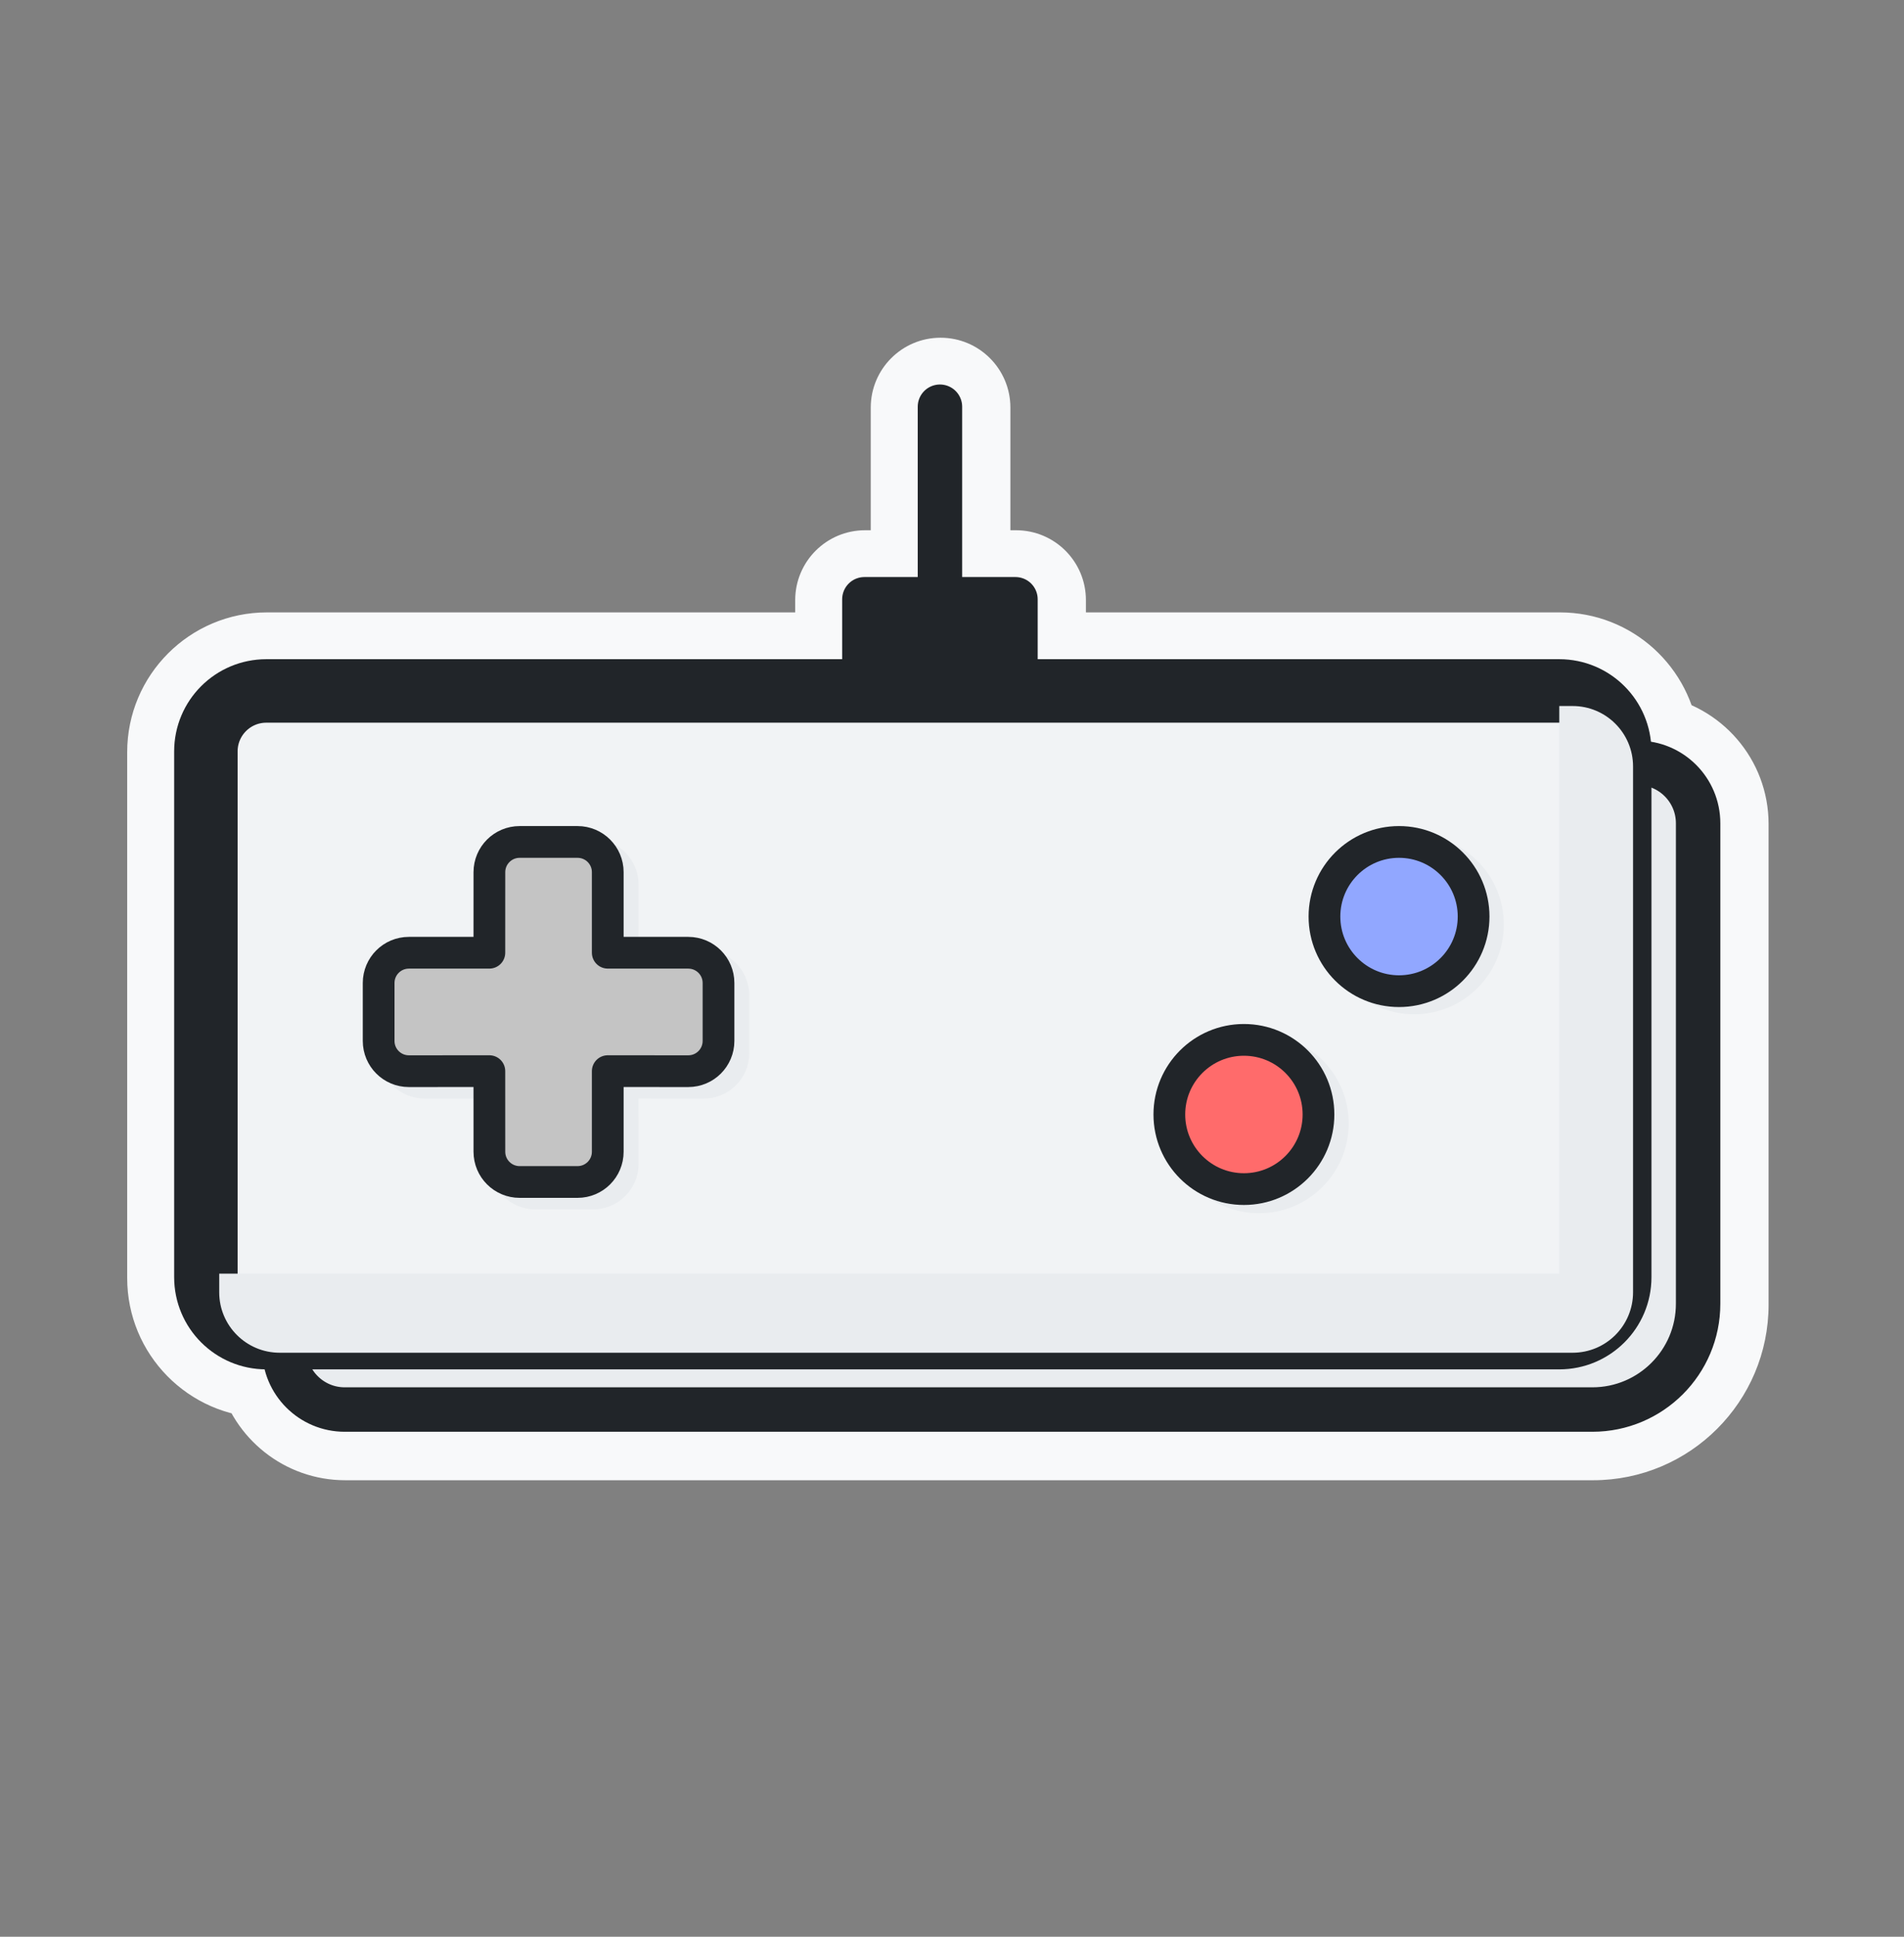 <svg width="60" height="61" viewBox="0 0 60 61" fill="none" xmlns="http://www.w3.org/2000/svg">
<rect x="0" y="0" width="60" height="61" fill="#808080" stroke="none"/>
<mask id="path-1-outside-1_50_2720" maskUnits="userSpaceOnUse" x="3.508" y="10.137" width="53" height="37" fill="black">
<rect fill="white" x="3.508" y="10.137" width="53" height="37"/>
<path fill-rule="evenodd" clip-rule="evenodd" d="M30.34 12.837C30.34 12.45 30.026 12.137 29.64 12.137C29.253 12.137 28.94 12.45 28.94 12.837V18.201H27.259C26.873 18.201 26.559 18.515 26.559 18.901V20.788H8.412C6.808 20.788 5.508 22.088 5.508 23.692V40.252C5.508 41.838 6.779 43.127 8.358 43.156C8.642 44.286 9.665 45.122 10.883 45.122H50.2C52.427 45.122 54.233 43.316 54.233 41.089V25.957C54.233 24.661 53.285 23.586 52.046 23.386C51.893 21.926 50.658 20.788 49.157 20.788H32.72V18.901C32.72 18.515 32.407 18.201 32.02 18.201H30.34V12.837ZM31.32 19.601V20.788H27.959V19.601H31.32ZM7.508 23.692C7.508 23.193 7.913 22.788 8.412 22.788H49.157C49.537 22.788 49.862 23.022 49.996 23.353H10.883C9.445 23.353 8.279 24.519 8.279 25.957V41.147C7.843 41.083 7.508 40.707 7.508 40.252V23.692ZM52.062 24.833C52.513 25.007 52.833 25.445 52.833 25.957V41.089C52.833 42.543 51.654 43.722 50.2 43.722H10.883C10.453 43.722 10.075 43.496 9.862 43.157H49.157C50.761 43.157 52.062 41.856 52.062 40.252V24.833ZM50.062 24.753V40.252C50.062 40.752 49.657 41.157 49.157 41.157H9.679V25.957C9.679 25.292 10.218 24.753 10.883 24.753H50.062Z"/>
</mask>
<path fill-rule="evenodd" clip-rule="evenodd" d="M30.34 12.837C30.34 12.45 30.026 12.137 29.64 12.137C29.253 12.137 28.94 12.45 28.94 12.837V18.201H27.259C26.873 18.201 26.559 18.515 26.559 18.901V20.788H8.412C6.808 20.788 5.508 22.088 5.508 23.692V40.252C5.508 41.838 6.779 43.127 8.358 43.156C8.642 44.286 9.665 45.122 10.883 45.122H50.2C52.427 45.122 54.233 43.316 54.233 41.089V25.957C54.233 24.661 53.285 23.586 52.046 23.386C51.893 21.926 50.658 20.788 49.157 20.788H32.72V18.901C32.72 18.515 32.407 18.201 32.02 18.201H30.34V12.837ZM31.32 19.601V20.788H27.959V19.601H31.32ZM7.508 23.692C7.508 23.193 7.913 22.788 8.412 22.788H49.157C49.537 22.788 49.862 23.022 49.996 23.353H10.883C9.445 23.353 8.279 24.519 8.279 25.957V41.147C7.843 41.083 7.508 40.707 7.508 40.252V23.692ZM52.062 24.833C52.513 25.007 52.833 25.445 52.833 25.957V41.089C52.833 42.543 51.654 43.722 50.2 43.722H10.883C10.453 43.722 10.075 43.496 9.862 43.157H49.157C50.761 43.157 52.062 41.856 52.062 40.252V24.833ZM50.062 24.753V40.252C50.062 40.752 49.657 41.157 49.157 41.157H9.679V25.957C9.679 25.292 10.218 24.753 10.883 24.753H50.062Z" fill="#F8F9FA"/>
<path d="M28.94 18.201V19.701C29.768 19.701 30.44 19.029 30.44 18.201H28.94ZM26.559 20.788V22.288C27.388 22.288 28.059 21.616 28.059 20.788H26.559ZM8.358 43.156L9.812 42.789C9.647 42.133 9.062 41.669 8.385 41.656L8.358 43.156ZM52.046 23.386L50.554 23.543C50.624 24.216 51.138 24.759 51.807 24.867L52.046 23.386ZM32.72 20.788H31.22C31.22 21.616 31.891 22.288 32.72 22.288V20.788ZM30.34 18.201H28.84C28.84 19.029 29.511 19.701 30.34 19.701V18.201ZM31.32 20.788V22.288C32.148 22.288 32.82 21.616 32.82 20.788H31.32ZM31.32 19.601H32.82C32.82 18.773 32.148 18.101 31.32 18.101V19.601ZM27.959 20.788H26.459C26.459 21.616 27.131 22.288 27.959 22.288V20.788ZM27.959 19.601V18.101C27.131 18.101 26.459 18.773 26.459 19.601H27.959ZM49.996 23.353V24.853C50.495 24.853 50.961 24.605 51.24 24.191C51.519 23.778 51.573 23.252 51.386 22.79L49.996 23.353ZM8.279 41.147L8.059 42.631C8.491 42.694 8.929 42.567 9.259 42.282C9.589 41.998 9.779 41.583 9.779 41.147H8.279ZM52.062 24.833L52.602 23.434C52.14 23.256 51.621 23.317 51.213 23.596C50.805 23.876 50.562 24.339 50.562 24.833H52.062ZM9.862 43.157V41.657C9.316 41.657 8.814 41.953 8.55 42.431C8.285 42.908 8.302 43.492 8.592 43.954L9.862 43.157ZM50.062 24.753H51.562C51.562 23.925 50.89 23.253 50.062 23.253V24.753ZM9.679 41.157H8.179C8.179 41.985 8.85 42.657 9.679 42.657V41.157ZM29.64 13.637C29.198 13.637 28.84 13.279 28.84 12.837H31.84C31.84 11.622 30.855 10.637 29.64 10.637V13.637ZM30.44 12.837C30.44 13.279 30.081 13.637 29.64 13.637V10.637C28.425 10.637 27.44 11.622 27.44 12.837H30.44ZM30.44 18.201V12.837H27.44V18.201H30.44ZM28.94 16.701H27.259V19.701H28.94V16.701ZM27.259 16.701C26.044 16.701 25.059 17.686 25.059 18.901H28.059C28.059 19.343 27.701 19.701 27.259 19.701V16.701ZM25.059 18.901V20.788H28.059V18.901H25.059ZM26.559 19.288H8.412V22.288H26.559V19.288ZM8.412 19.288C5.98 19.288 4.008 21.26 4.008 23.692H7.008C7.008 22.917 7.636 22.288 8.412 22.288V19.288ZM4.008 23.692V40.252H7.008V23.692H4.008ZM4.008 40.252C4.008 42.657 5.935 44.612 8.33 44.656L8.385 41.656C7.622 41.642 7.008 41.019 7.008 40.252H4.008ZM6.903 43.523C7.352 45.303 8.961 46.622 10.883 46.622V43.622C10.368 43.622 9.933 43.269 9.812 42.789L6.903 43.523ZM10.883 46.622H50.2V43.622H10.883V46.622ZM50.2 46.622C53.256 46.622 55.733 44.145 55.733 41.089H52.733C52.733 42.488 51.599 43.622 50.2 43.622V46.622ZM55.733 41.089V25.957H52.733V41.089H55.733ZM55.733 25.957C55.733 23.913 54.239 22.22 52.284 21.905L51.807 24.867C52.332 24.952 52.733 25.409 52.733 25.957H55.733ZM53.538 23.23C53.306 21.014 51.434 19.288 49.157 19.288V22.288C49.882 22.288 50.48 22.838 50.554 23.543L53.538 23.23ZM49.157 19.288H32.72V22.288H49.157V19.288ZM34.22 20.788V18.901H31.22V20.788H34.22ZM34.22 18.901C34.22 17.686 33.235 16.701 32.02 16.701V19.701C31.578 19.701 31.22 19.343 31.22 18.901H34.22ZM32.02 16.701H30.34V19.701H32.02V16.701ZM28.84 12.837V18.201H31.84V12.837H28.84ZM32.82 20.788V19.601H29.82V20.788H32.82ZM27.959 22.288H31.32V19.288H27.959V22.288ZM26.459 19.601V20.788H29.459V19.601H26.459ZM31.32 18.101H27.959V21.101H31.32V18.101ZM8.412 21.288C7.084 21.288 6.008 22.364 6.008 23.692H9.008C9.008 24.021 8.741 24.288 8.412 24.288V21.288ZM49.157 21.288H8.412V24.288H49.157V21.288ZM51.386 22.79C51.031 21.912 50.169 21.288 49.157 21.288V24.288C48.905 24.288 48.693 24.132 48.605 23.916L51.386 22.79ZM10.883 24.853H49.996V21.853H10.883V24.853ZM9.779 25.957C9.779 25.347 10.273 24.853 10.883 24.853V21.853C8.616 21.853 6.779 23.691 6.779 25.957H9.779ZM9.779 41.147V25.957H6.779V41.147H9.779ZM6.008 40.252C6.008 41.461 6.898 42.459 8.059 42.631L8.498 39.663C8.787 39.706 9.008 39.952 9.008 40.252H6.008ZM6.008 23.692V40.252H9.008V23.692H6.008ZM54.333 25.957C54.333 24.804 53.612 23.824 52.602 23.434L51.522 26.233C51.413 26.191 51.333 26.085 51.333 25.957H54.333ZM54.333 41.089V25.957H51.333V41.089H54.333ZM50.2 45.222C52.482 45.222 54.333 43.371 54.333 41.089H51.333C51.333 41.715 50.826 42.222 50.2 42.222V45.222ZM10.883 45.222H50.2V42.222H10.883V45.222ZM8.592 43.954C9.067 44.712 9.915 45.222 10.883 45.222V42.222C10.99 42.222 11.083 42.28 11.133 42.359L8.592 43.954ZM49.157 41.657H9.862V44.657H49.157V41.657ZM50.562 40.252C50.562 41.028 49.933 41.657 49.157 41.657V44.657C51.59 44.657 53.562 42.685 53.562 40.252H50.562ZM50.562 24.833V40.252H53.562V24.833H50.562ZM51.562 40.252V24.753H48.562V40.252H51.562ZM49.157 42.657C50.485 42.657 51.562 41.58 51.562 40.252H48.562C48.562 39.923 48.828 39.657 49.157 39.657V42.657ZM9.679 42.657H49.157V39.657H9.679V42.657ZM8.179 25.957V41.157H11.179V25.957H8.179ZM10.883 23.253C9.389 23.253 8.179 24.464 8.179 25.957H11.179C11.179 26.121 11.046 26.253 10.883 26.253V23.253ZM50.062 23.253H10.883V26.253H50.062V23.253Z" fill="#F8F9FA" mask="url(#path-1-outside-1_50_2720)"/>
<path fill-rule="evenodd" clip-rule="evenodd" d="M10.863 24.027H51.608C52.66 24.027 53.512 24.879 53.512 25.931V41.063C53.512 42.903 52.02 44.395 50.18 44.395H10.863C9.811 44.395 8.959 43.543 8.959 42.491V25.931C8.959 24.879 9.811 24.027 10.863 24.027Z" fill="#E9ECEF" stroke="#212529" stroke-width="1.4" stroke-linejoin="round"/>
<path d="M49.137 21.762H8.392C7.34 21.762 6.488 22.614 6.488 23.666V40.226C6.488 41.278 7.34 42.13 8.392 42.13H49.137C50.189 42.13 51.042 41.278 51.042 40.226V23.666C51.042 22.614 50.189 21.762 49.137 21.762Z" fill="#F1F3F5" stroke="#212529" stroke-width="2" stroke-linejoin="round"/>
<g style="mix-blend-mode:multiply">
<path fill-rule="evenodd" clip-rule="evenodd" d="M6.908 40.115V40.702C6.908 41.753 7.761 42.606 8.813 42.606H49.558C50.61 42.606 51.462 41.753 51.462 40.702V24.142C51.462 23.09 50.61 22.237 49.558 22.237H49.137V40.115H6.908Z" fill="#E9ECEF"/>
</g>
<g style="mix-blend-mode:multiply">
<path fill-rule="evenodd" clip-rule="evenodd" d="M44.563 27.246C43.528 27.246 42.689 28.085 42.689 29.12C42.689 30.155 43.528 30.994 44.563 30.994C45.598 30.994 46.437 30.155 46.437 29.12C46.437 28.085 45.598 27.246 44.563 27.246ZM41.737 29.12C41.737 27.559 43.002 26.294 44.563 26.294C46.124 26.294 47.389 27.559 47.389 29.12C47.389 30.681 46.124 31.946 44.563 31.946C43.002 31.946 41.737 30.681 41.737 29.12Z" fill="#E9ECEF"/>
</g>
<g style="mix-blend-mode:multiply">
<path fill-rule="evenodd" clip-rule="evenodd" d="M39.675 33.512C38.64 33.512 37.801 34.351 37.801 35.386C37.801 36.421 38.64 37.26 39.675 37.26C40.71 37.26 41.549 36.421 41.549 35.386C41.549 34.351 40.71 33.512 39.675 33.512ZM36.849 35.386C36.849 33.826 38.114 32.56 39.675 32.56C41.236 32.56 42.501 33.826 42.501 35.386C42.501 36.947 41.236 38.212 39.675 38.212C38.114 38.212 36.849 36.947 36.849 35.386Z" fill="#E9ECEF"/>
</g>
<g style="mix-blend-mode:multiply">
<path fill-rule="evenodd" clip-rule="evenodd" d="M16.867 27.38C16.604 27.38 16.391 27.593 16.391 27.856L16.39 30.393C16.39 30.656 16.177 30.869 15.914 30.869L13.377 30.87C13.114 30.87 12.901 31.083 12.901 31.346V33.172C12.901 33.434 13.114 33.648 13.377 33.648C13.377 33.648 13.377 33.648 13.377 33.648L15.914 33.647C16.177 33.647 16.39 33.86 16.39 34.123L16.391 36.662C16.391 36.925 16.604 37.138 16.867 37.138H18.693C18.956 37.138 19.169 36.925 19.169 36.662C19.169 36.662 19.169 36.662 19.169 36.662L19.168 34.123C19.168 33.997 19.218 33.876 19.308 33.787C19.397 33.697 19.518 33.647 19.645 33.647L22.183 33.648C22.183 33.648 22.183 33.648 22.183 33.648C22.446 33.648 22.659 33.434 22.659 33.172V31.346C22.659 31.083 22.446 30.87 22.183 30.87L19.644 30.869C19.381 30.869 19.168 30.656 19.168 30.393L19.169 27.856C19.169 27.856 19.169 27.856 19.169 27.856C19.169 27.593 18.956 27.38 18.693 27.38H16.867ZM15.439 27.855C15.439 27.067 16.078 26.427 16.867 26.427H18.693C19.481 26.427 20.121 27.067 20.121 27.856L20.12 29.917L22.183 29.918C22.183 29.918 22.183 29.918 22.183 29.918C22.972 29.918 23.611 30.557 23.611 31.346V33.172C23.611 33.96 22.972 34.6 22.183 34.6L20.12 34.599L20.121 36.662C20.121 37.45 19.481 38.09 18.693 38.09H16.867C16.078 38.09 15.439 37.45 15.439 36.662C15.439 36.662 15.439 36.662 15.439 36.662L15.438 34.599L13.377 34.6C12.588 34.6 11.949 33.96 11.949 33.172V31.346C11.949 30.557 12.588 29.918 13.377 29.918C13.377 29.918 13.377 29.918 13.377 29.918L15.438 29.917L15.439 27.855C15.439 27.855 15.439 27.855 15.439 27.855Z" fill="#E9ECEF"/>
</g>
<path d="M44.087 31.218C45.385 31.218 46.437 30.166 46.437 28.868C46.437 27.57 45.385 26.518 44.087 26.518C42.789 26.518 41.737 27.57 41.737 28.868C41.737 30.166 42.789 31.218 44.087 31.218Z" fill="#91A7FF" stroke="#212529" stroke-linejoin="round"/>
<path d="M39.199 37.452C40.497 37.452 41.549 36.4 41.549 35.102C41.549 33.804 40.497 32.752 39.199 32.752C37.901 32.752 36.849 33.804 36.849 35.102C36.849 36.4 37.901 37.452 39.199 37.452Z" fill="#FF6B6B" stroke="#212529" stroke-linejoin="round"/>
<path fill-rule="evenodd" clip-rule="evenodd" d="M18.2 26.518C18.726 26.518 19.152 26.944 19.152 27.47L19.152 30.007L21.69 30.008C22.216 30.008 22.642 30.434 22.642 30.96V32.786C22.642 33.312 22.216 33.738 21.69 33.738L19.152 33.737L19.152 36.276C19.152 36.802 18.726 37.228 18.2 37.228H16.375C15.849 37.228 15.422 36.802 15.422 36.276L15.421 33.737L12.884 33.738C12.358 33.738 11.932 33.312 11.932 32.786V30.96C11.932 30.434 12.358 30.008 12.884 30.008L15.421 30.007L15.422 27.47C15.422 26.944 15.849 26.518 16.375 26.518H18.2Z" fill="#C4C4C4" stroke="#212529" stroke-linejoin="round"/>
<path d="M32 18.875H27.239V21.762H32V18.875Z" fill="#212529" stroke="#212529" stroke-width="1.4" stroke-linejoin="round"/>
<path d="M29.62 18.55V12.81" stroke="#212529" stroke-width="1.4" stroke-linecap="round" stroke-linejoin="round"/>
</svg>
